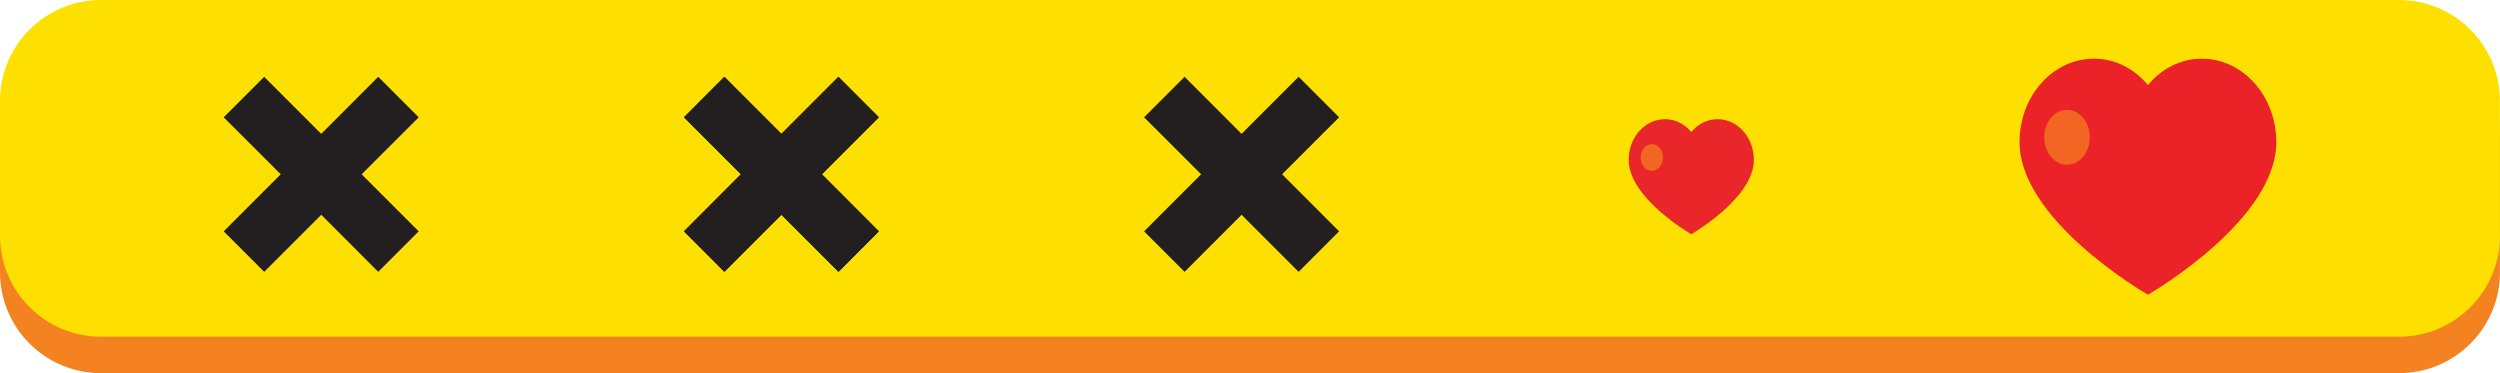 <?xml version="1.0" encoding="utf-8"?>
<!-- Generator: Adobe Illustrator 17.0.0, SVG Export Plug-In . SVG Version: 6.00 Build 0)  -->
<!DOCTYPE svg PUBLIC "-//W3C//DTD SVG 1.1//EN" "http://www.w3.org/Graphics/SVG/1.1/DTD/svg11.dtd">
<svg version="1.1" id="Layer_1" xmlns="http://www.w3.org/2000/svg" xmlns:xlink="http://www.w3.org/1999/xlink" x="0px" y="0px"
	 width="320.32px" height="47.81px" viewBox="0 0 320.32 47.81" enable-background="new 0 0 320.32 47.81" xml:space="preserve">
<path fill="#F48220" d="M320.32,34.87c0,7.15-5.79,12.94-12.94,12.94H12.94C5.79,47.81,0,42.02,0,34.87V17.62
	C0,10.47,5.79,4.67,12.94,4.67h294.43c7.15,0,12.94,5.79,12.94,12.94v17.26H320.32z"/>
<path fill="#FEE000" d="M320.32,30.2c0,7.15-5.79,12.94-12.94,12.94H12.94C5.79,43.14,0,37.35,0,30.2V12.94C0,5.79,5.79,0,12.94,0
	h294.43c7.15,0,12.94,5.79,12.94,12.94V30.2H320.32z"/>
<path fill="#EB2227" d="M282.12,7.52c-2.75,0-5.17,1.3-6.91,3.38c-1.74-2.08-4.17-3.38-6.91-3.38c-5.27,0-9.54,4.78-9.54,10.68
	c0,9.8,15.37,18.93,16.45,19.56c1.08-0.63,16.45-9.76,16.45-19.56C291.65,12.31,287.38,7.52,282.12,7.52z"/>
<ellipse fill="#F26522" cx="264.84" cy="17.59" rx="2.92" ry="3.52"/>
<polygon fill="#231F20" points="53.65,15.03 48.46,9.84 41.16,17.15 33.85,9.84 28.66,15.03 35.97,22.33 28.66,29.64 33.85,34.83 
	41.16,27.52 48.46,34.83 53.65,29.64 46.34,22.33 "/>
<polygon fill="#231F20" points="112.61,15.03 107.43,9.84 100.12,17.15 92.81,9.84 87.63,15.03 94.93,22.33 87.63,29.64 
	92.81,34.83 100.12,27.52 107.43,34.83 112.61,29.64 105.31,22.33 "/>
<polygon fill="#231F20" points="112.61,15.03 107.43,9.84 100.12,17.15 92.81,9.84 87.63,15.03 94.93,22.33 87.63,29.64 
	92.81,34.83 100.12,27.52 107.43,34.83 112.61,29.64 105.31,22.33 "/>
<polygon fill="#231F20" points="171.58,15.03 166.39,9.84 159.08,17.15 151.78,9.84 146.59,15.03 153.9,22.33 146.59,29.64 
	151.78,34.83 159.08,27.52 166.39,34.83 171.58,29.64 164.27,22.33 "/>
<path fill="#E92629" d="M220.068,15.27c-1.34,0-2.52,0.634-3.368,1.648c-0.848-1.014-2.033-1.648-3.368-1.648
	c-2.569,0-4.65,2.33-4.65,5.206c0,4.777,7.492,9.227,8.018,9.534c0.526-0.307,8.018-4.757,8.018-9.534
	C224.713,17.605,222.632,15.27,220.068,15.27z"/>
<ellipse fill="#F16623" cx="211.645" cy="20.178" rx="1.423" ry="1.716"/>
</svg>
